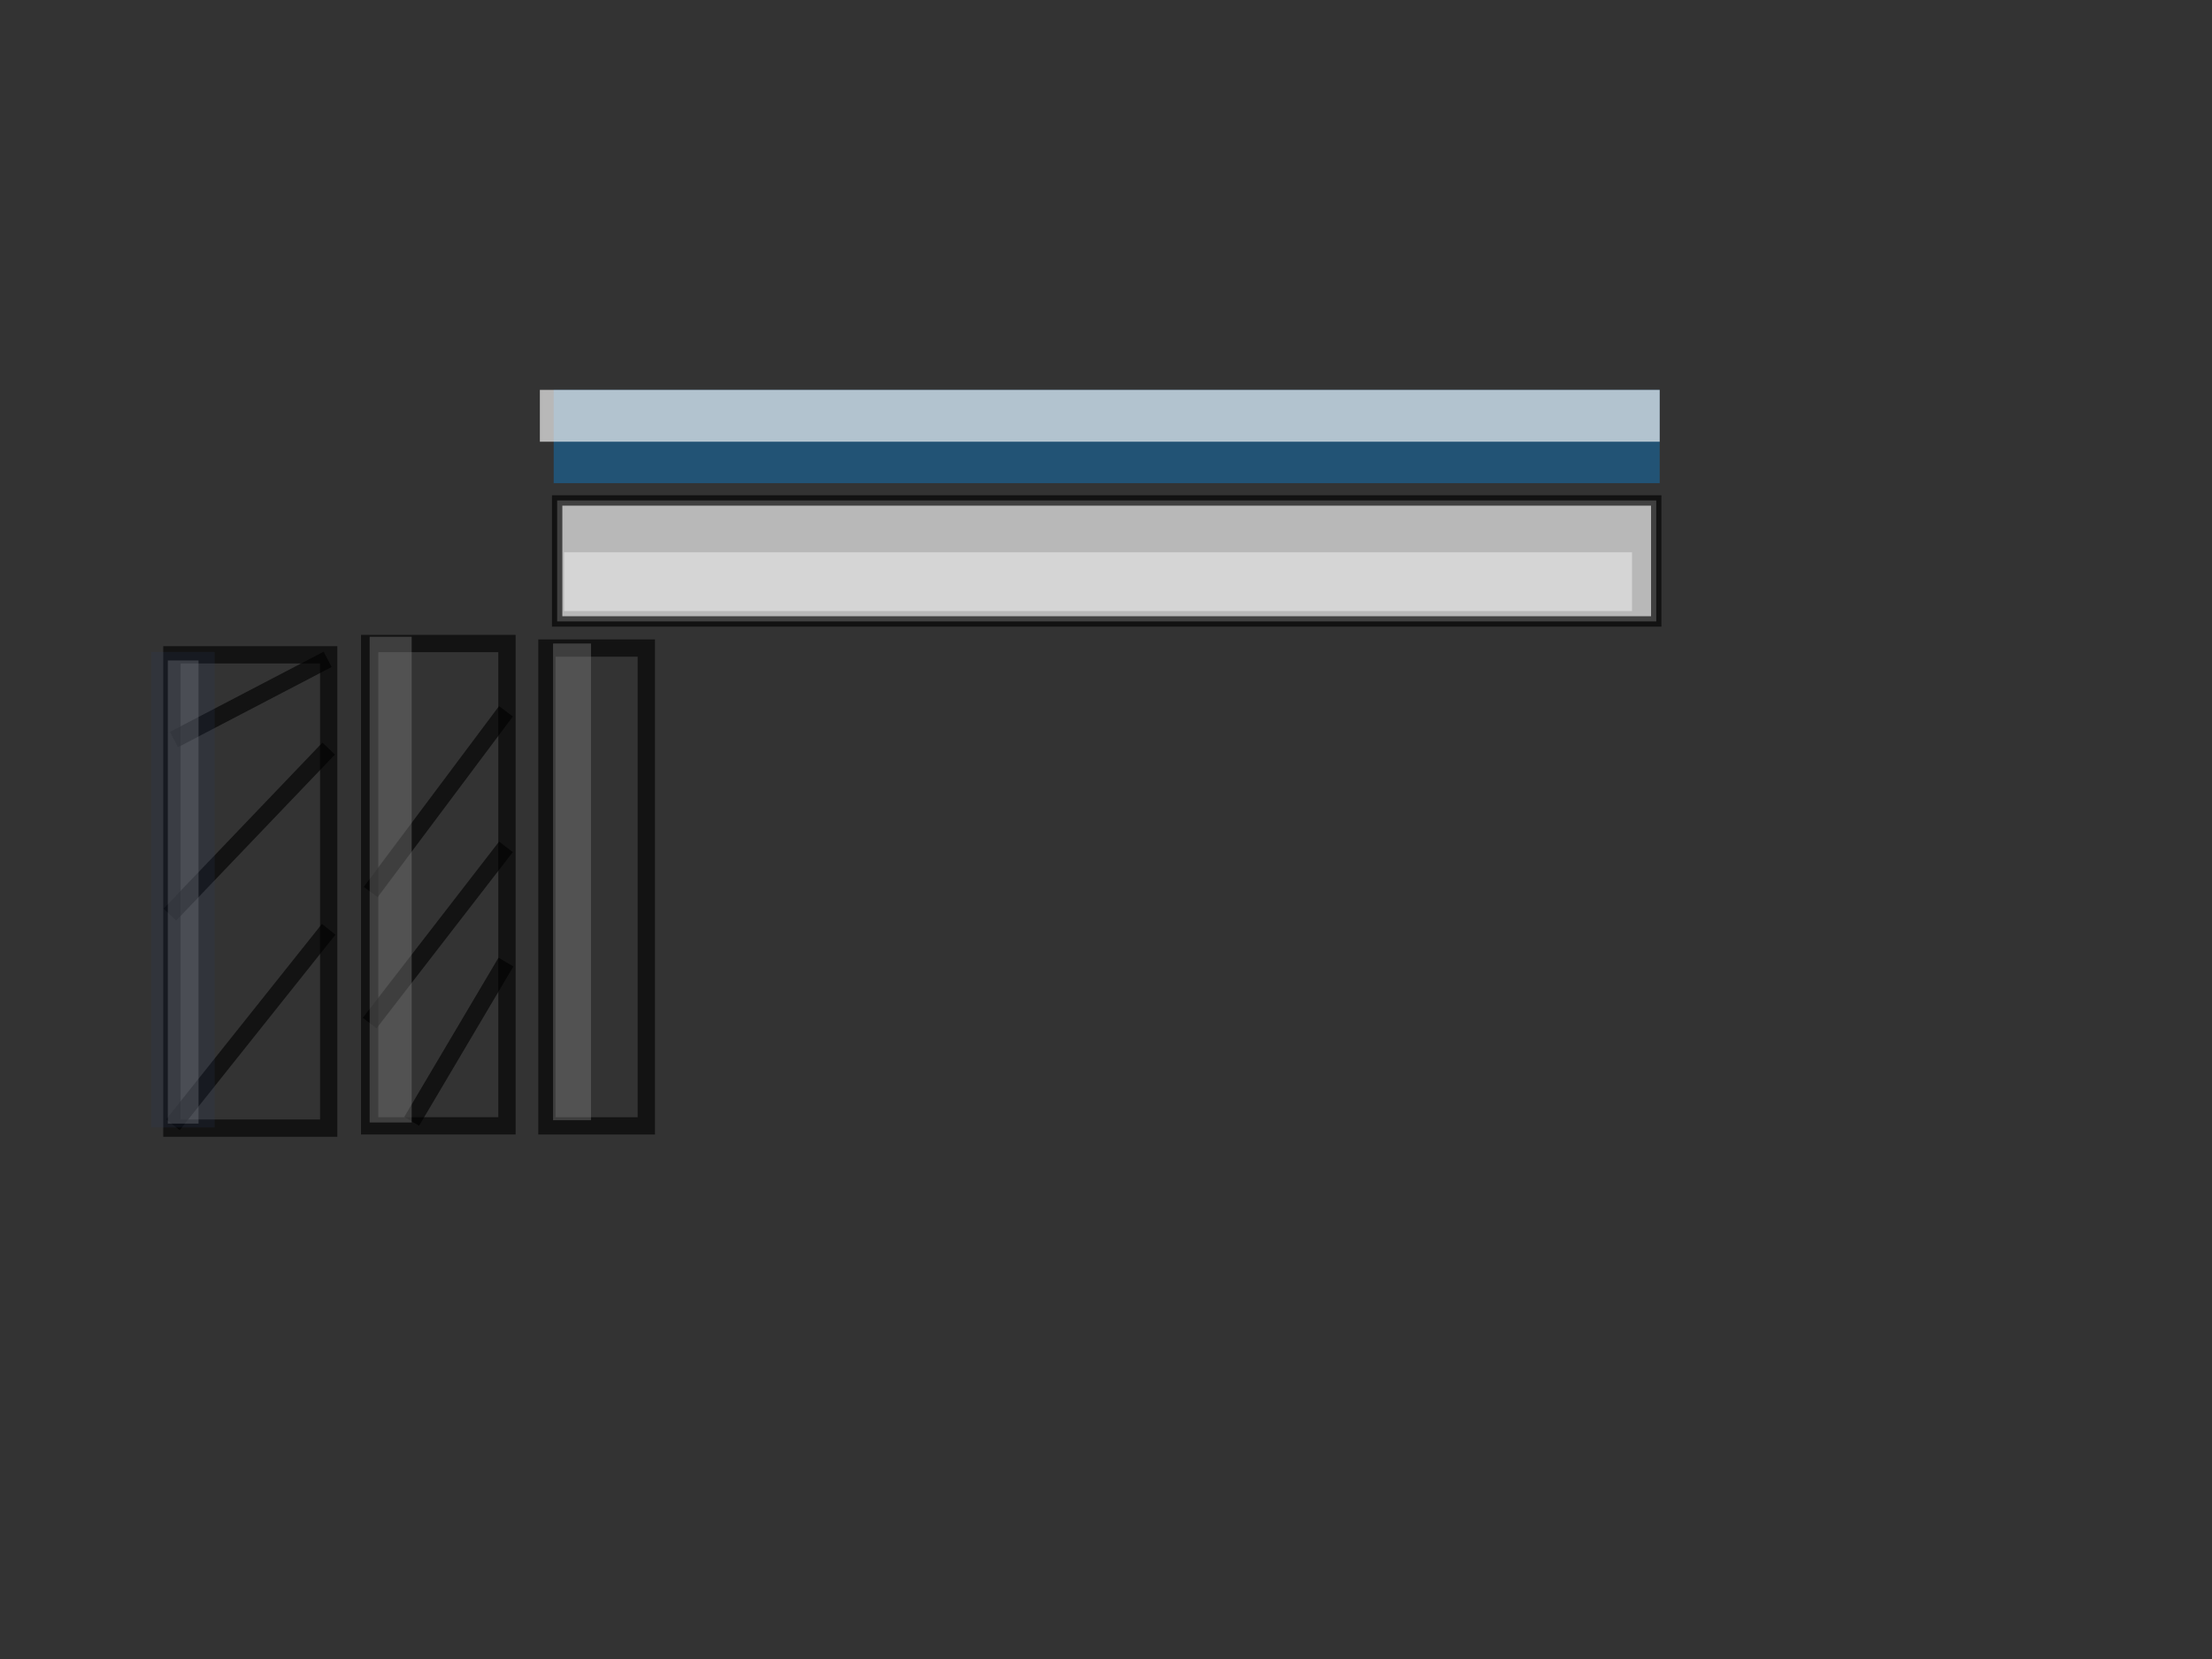 <svg width="640" height="480" xmlns="http://www.w3.org/2000/svg"><rect width="100%" height="100%" fill="#333333" stroke="none"/><title>Layer 1</title><g stroke-linecap="null" stroke-linejoin="null" stroke="#000"><path opacity=".63" fill-opacity=".35" stroke-width="5" fill="none" d="M106.955 186.19h39.726v139.556h-39.725z"/><path opacity=".63" fill-opacity=".35" stroke-width="5" fill="none" d="M49.737 189.46h45.36V326.4h-45.36z"/><path opacity=".63" fill-opacity=".35" stroke-width="5" fill="none" d="M158.243 187.498H187v138.248h-28.757z"/><path opacity=".63" fill-opacity=".35" stroke-width="5" fill="none" d="M50.034 325.42l45.062-56.542"/><path opacity=".63" fill-opacity=".35" stroke-width="5" fill="none" d="M49.144 264.63l45.952-48.044"/><path opacity=".63" fill-opacity=".35" stroke-width="5" fill="none" d="M50.33 213.97l44.47-23.203"/><path opacity=".63" fill-opacity=".35" stroke-width="5" fill="none" d="M119.11 324.44l27.274-46.084"/><path opacity=".63" fill-opacity=".35" stroke-width="5" fill="none" d="M146.384 245.02l-39.43 50.985"/><path opacity=".63" fill-opacity=".35" stroke-width="5" fill="none" d="M107.25 258.093l39.134-52.292"/><path opacity=".4" stroke-width="0" fill="#7f7f7f" d="M-486.69 292.34h25v228.92h-25z"/><path opacity=".4" stroke-width="0" fill="#7f7f7f" d="M48.552 191.093h8.894v134h-8.894z"/><path opacity=".4" stroke-width="0" fill="#7f7f7f" d="M106.955 184.23h12.155v140.536h-12.155z"/><path opacity=".4" stroke-width="0" fill="#7f7f7f" d="M160.022 186.19h10.97v137.922h-10.97z"/><path opacity=".4" stroke-width="0" fill="#7f7f7f" d="M-480 152.072h25v217.195h-25z"/><path opacity=".4" stroke-width="0" fill="#7f7f7f" d="M-390.465 325.183h25V505.9h-25z"/><path fill="#2a3a5e" stroke-width="0" opacity=".2" d="M43.727 188.615h18.38V326.21h-18.38z"/></g><g stroke-linecap="null" stroke-linejoin="null" stroke="#000"><path opacity=".63" fill-opacity=".35" stroke-width="5" fill="none" d="M-512.19-187.476h-38.617v-135.66h38.617z"/><path opacity=".63" fill-opacity=".35" stroke-width="5" fill="none" d="M-456.57-190.653h-44.093V-323.77h44.093z"/><path opacity=".63" fill-opacity=".35" stroke-width="5" fill="none" d="M-562.046-188.746H-590v-134.388h27.954z"/><path opacity=".63" fill-opacity=".35" stroke-width="5" fill="none" d="M-456.858-322.817l-43.804 54.963"/><path opacity=".63" fill-opacity=".35" stroke-width="5" fill="none" d="M-455.993-263.724l-44.67 46.702"/><path opacity=".63" fill-opacity=".35" stroke-width="5" fill="none" d="M-457.146-214.48l-43.228 22.557"/><path opacity=".63" fill-opacity=".35" stroke-width="5" fill="none" d="M-524.005-321.864l-26.513 44.796"/><path opacity=".63" fill-opacity=".35" stroke-width="5" fill="none" d="M-550.518-244.662l38.328-49.562"/><path opacity=".63" fill-opacity=".35" stroke-width="5" fill="none" d="M-512.478-257.37l-38.04 50.832"/><path transform="matrix(-.219 -.206 .187 -.242 -575.867 -59.572)" opacity=".4" stroke-width="0" fill="#7f7f7f" d="M192.404 650.66h25v228.922h-25z"/><path opacity=".4" stroke-width="0" fill="#7f7f7f" d="M-455.417-192.24h-8.646V-322.5h8.646z"/><path opacity=".4" stroke-width="0" fill="#7f7f7f" d="M-512.19-185.57h-11.816v-136.61h11.816z"/><path opacity=".4" stroke-width="0" fill="#7f7f7f" d="M-563.775-187.476h-10.663v-134.07h10.663z"/><path transform="matrix(-.219 -.206 .187 -.242 -549.007 -47.096)" opacity=".4" stroke-width="0" fill="#7f7f7f" d="M199.096 510.393h25v217.195h-25z"/><path transform="matrix(-.116 -.291 .264 -.128 -550.064 -35.702)" opacity=".4" stroke-width="0" fill="#7f7f7f" d="M376.92 351.356h25v180.717h-25z"/><path fill="#2a3a5e" stroke-width="0" opacity=".2" d="M-450.727-189.832h-17.868v-133.753h17.868z"/></g><path fill="#fff" stroke="#000" stroke-width="3" stroke-linejoin="null" stroke-linecap="null" opacity=".65" d="M161.2 144.8h318v35h-318z"/><path fill="#09f" stroke="#b2b2b2" stroke-width="0" stroke-linejoin="null" stroke-linecap="null" opacity=".65" fill-opacity=".5" d="M160.2 112.8h320v27h-320z"/><path fill="#e5e5e5" stroke="#b2b2b2" stroke-width="0" stroke-linejoin="null" stroke-linecap="null" opacity=".65" d="M163.2 159.8h309v17h-309z"/><path fill="#fff" stroke="#b2b2b2" stroke-width="0" stroke-linejoin="null" stroke-linecap="null" opacity=".65" d="M156.2 112.8h324v15h-324z"/></svg>